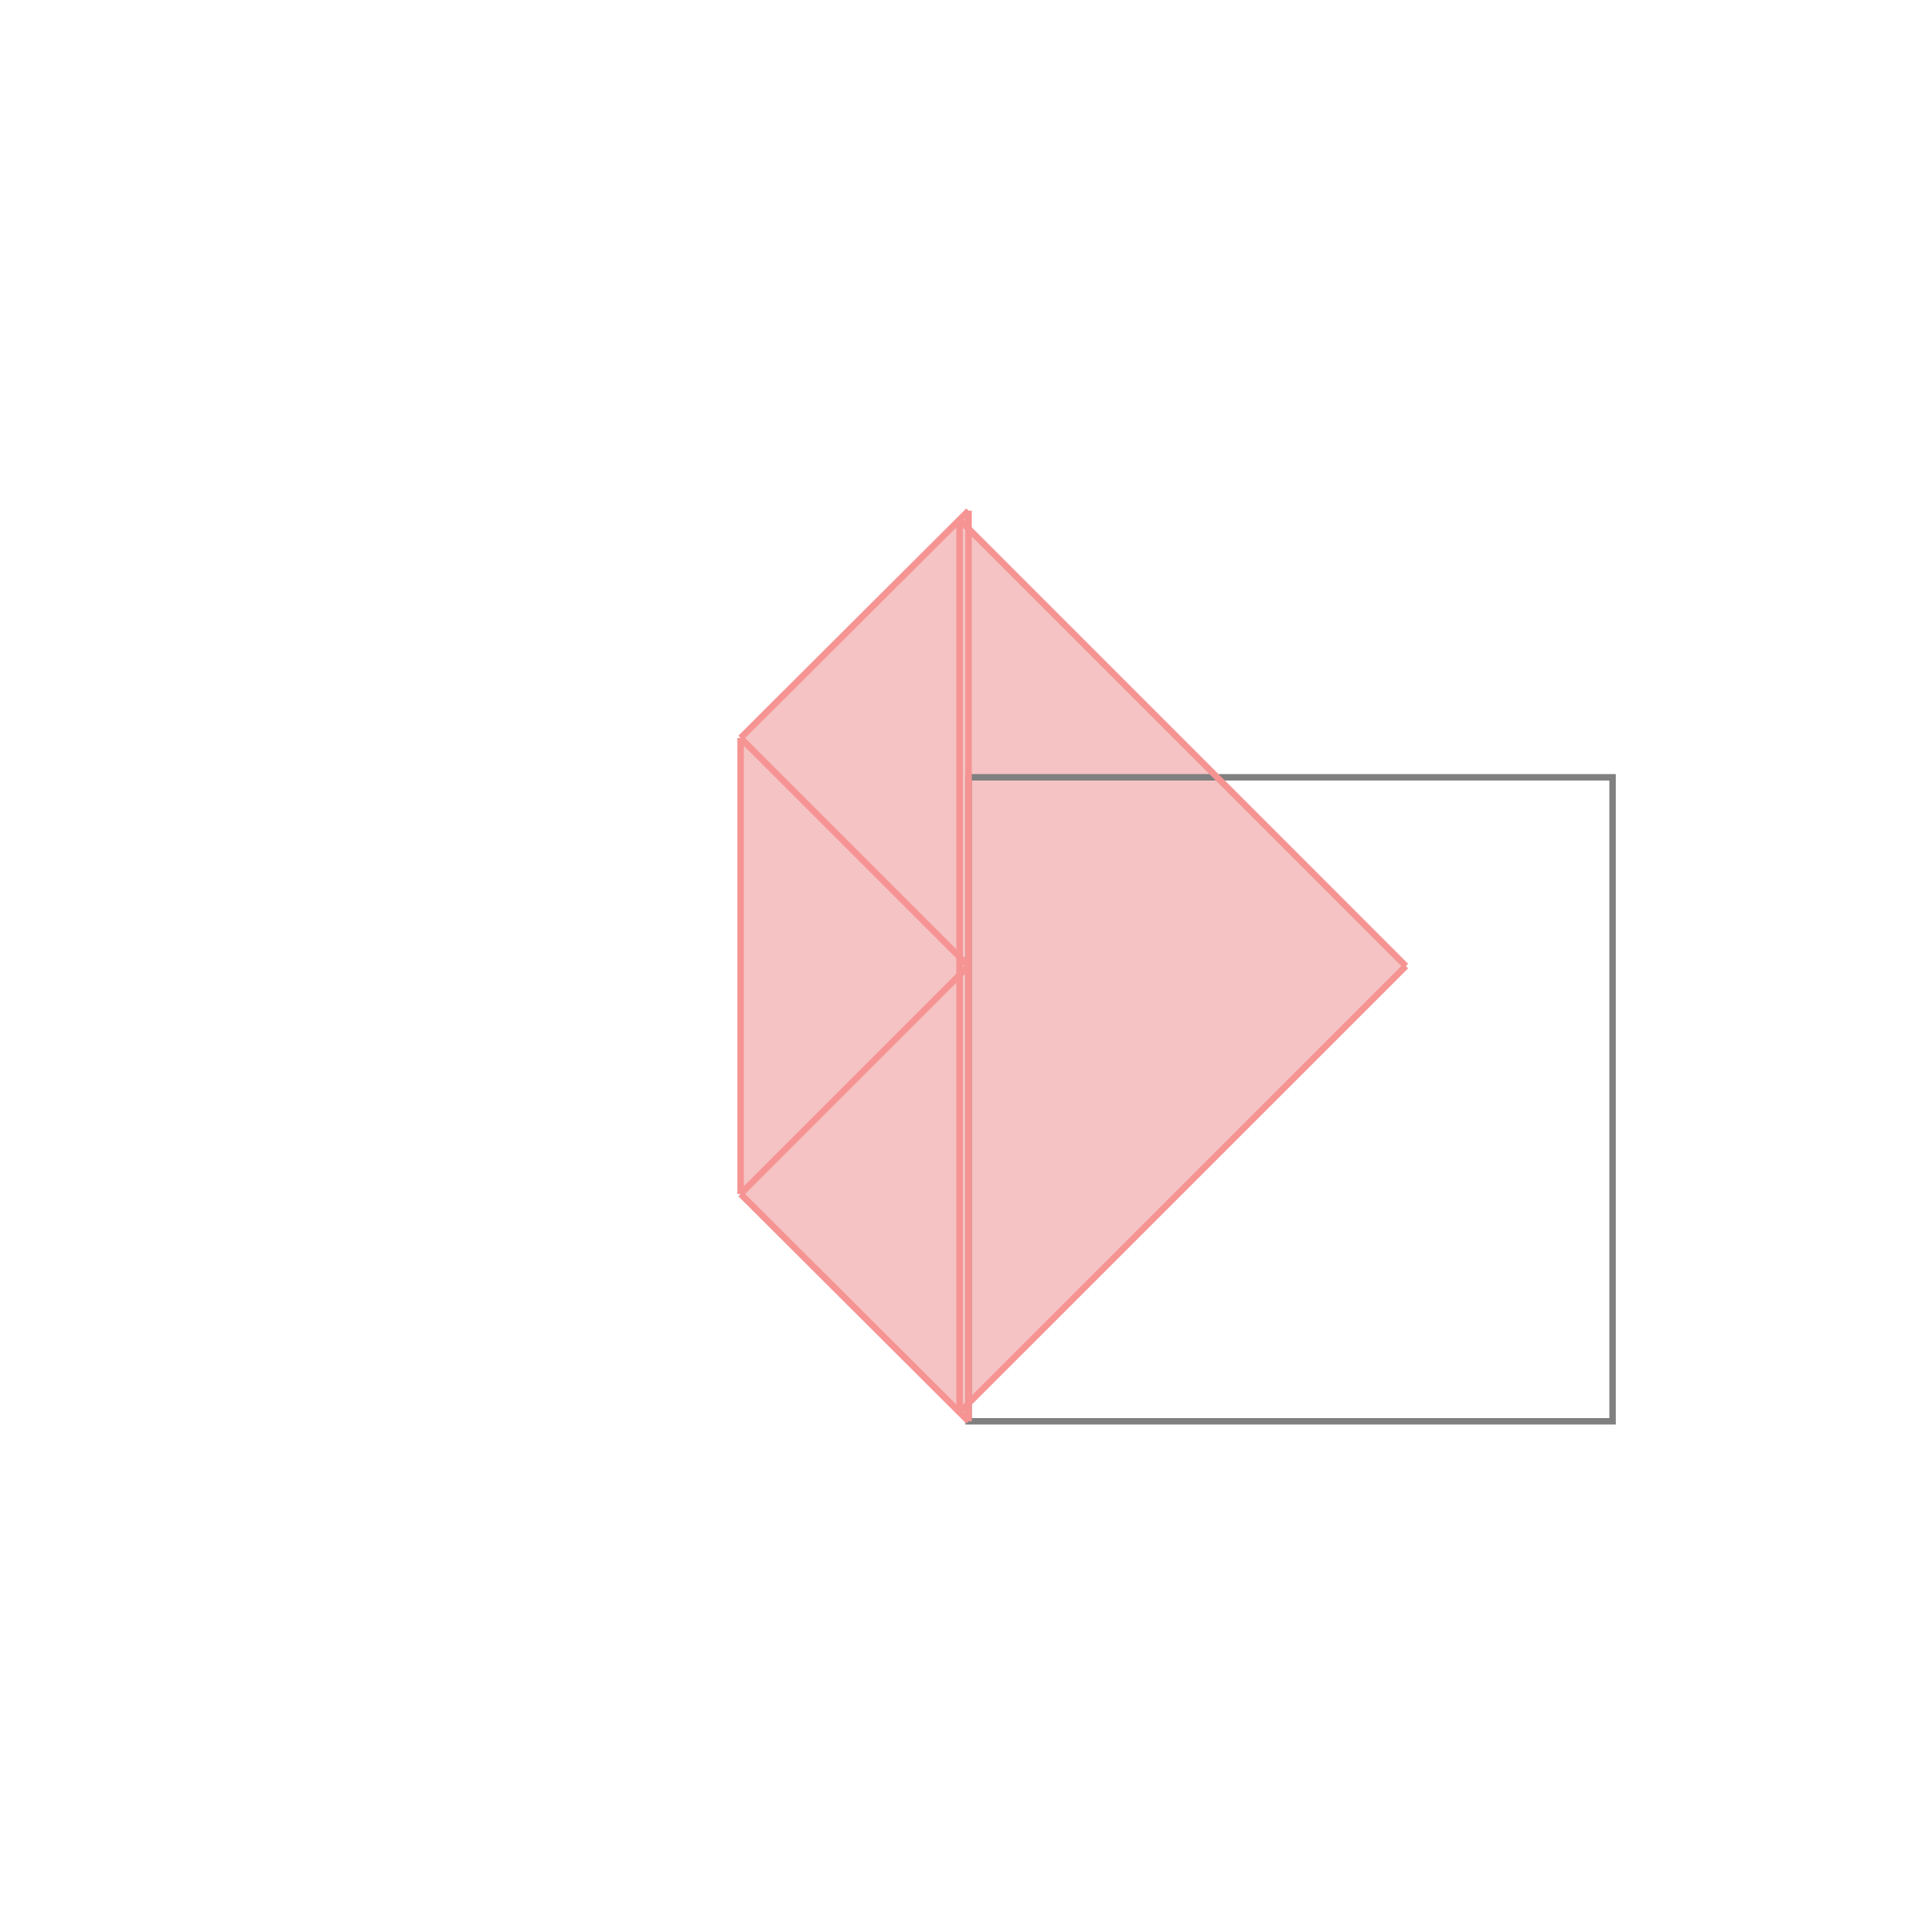 <svg xmlns="http://www.w3.org/2000/svg" viewBox="-1.5 -1.5 3 3">
<g transform="scale(1, -1)">
<path d="M0.004 -0.707 L0.004 -0.679 L0.683 -0 L0.004 0.679 L0.004 0.707 L-0.35 0.354 L-0.35 -0.354 z " fill="rgb(245,195,195)" />
<path d="M0.004 -0.707 L1.004 -0.707 L1.004 0.293 L0.004 0.293  z" fill="none" stroke="rgb(128,128,128)" stroke-width="0.01" />
<line x1="0.004" y1="-0.707" x2="0.004" y2="0.707" style="stroke:rgb(246,147,147);stroke-width:0.01" />
<line x1="0.004" y1="-0.707" x2="-0.35" y2="-0.354" style="stroke:rgb(246,147,147);stroke-width:0.01" />
<line x1="-0.01" y1="-0.693" x2="-0.01" y2="0.693" style="stroke:rgb(246,147,147);stroke-width:0.01" />
<line x1="-0.35" y1="-0.354" x2="-0.35" y2="0.354" style="stroke:rgb(246,147,147);stroke-width:0.01" />
<line x1="-0.01" y1="-0.693" x2="0.683" y2="-8.41654e-05" style="stroke:rgb(246,147,147);stroke-width:0.01" />
<line x1="0.004" y1="-4.87915e-07" x2="-0.35" y2="0.354" style="stroke:rgb(246,147,147);stroke-width:0.01" />
<line x1="-0.35" y1="-0.354" x2="0.004" y2="-4.87915e-07" style="stroke:rgb(246,147,147);stroke-width:0.01" />
<line x1="0.683" y1="-8.41654e-05" x2="-0.01" y2="0.693" style="stroke:rgb(246,147,147);stroke-width:0.01" />
<line x1="-0.35" y1="0.354" x2="0.004" y2="0.707" style="stroke:rgb(246,147,147);stroke-width:0.01" />
</g>
</svg>
